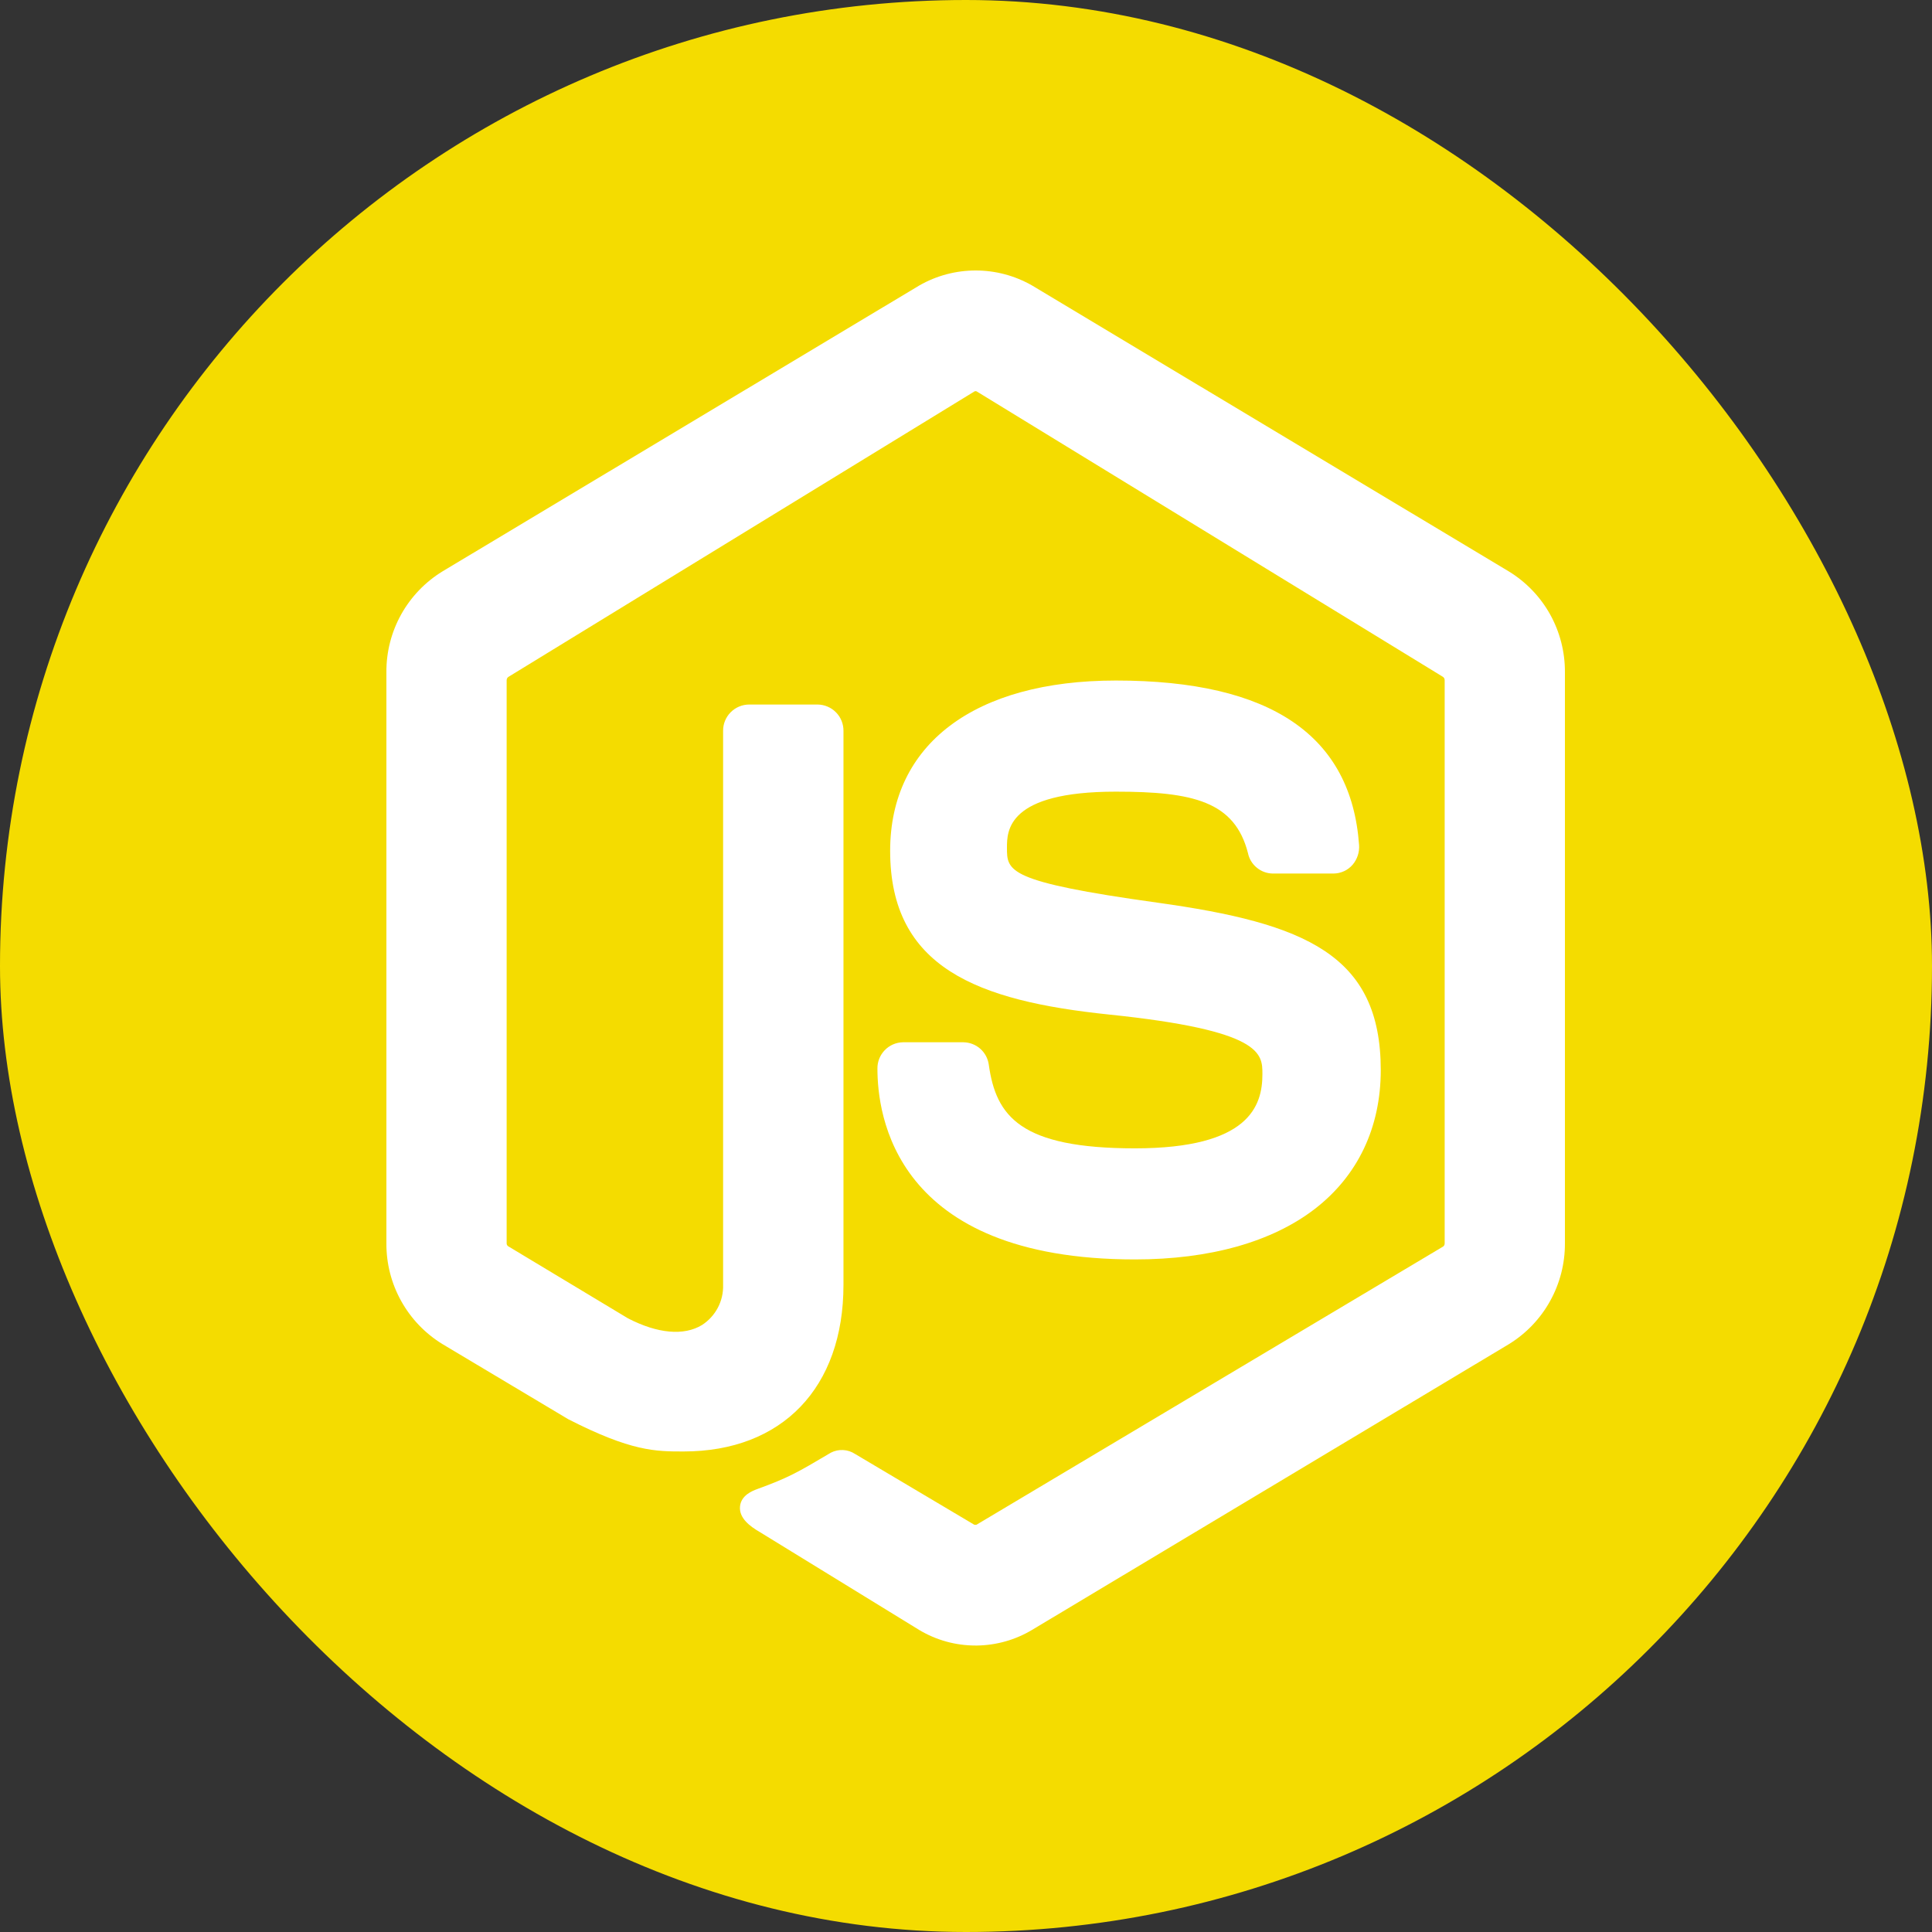 <svg width="50" height="50" viewBox="0 0 50 50" fill="none" xmlns="http://www.w3.org/2000/svg">
<rect x="0" y="0" width="50" height="50" fill="#333333" stroke="none"/>
<rect width="50" height="50" rx="25" fill="#F4DC00"/>
<path d="M39.051 14.79L26.706 7.386C26.262 7.133 25.761 7 25.25 7C24.74 7 24.238 7.133 23.795 7.386L11.449 14.789C11.004 15.062 10.637 15.445 10.383 15.9C10.129 16.357 9.997 16.87 10 17.392V32.179C9.997 32.701 10.129 33.215 10.383 33.671C10.637 34.128 11.004 34.511 11.449 34.784L14.686 36.717L14.704 36.728C16.339 37.564 16.965 37.564 17.69 37.564C20.243 37.564 21.829 35.912 21.829 33.252V18.915C21.831 18.736 21.761 18.563 21.636 18.436C21.51 18.308 21.339 18.235 21.16 18.233H19.383C19.204 18.235 19.033 18.308 18.907 18.436C18.782 18.563 18.712 18.736 18.714 18.915V33.252C18.72 33.457 18.674 33.661 18.578 33.843C18.483 34.024 18.342 34.178 18.17 34.29C17.701 34.576 17.021 34.516 16.253 34.119L13.15 32.252C13.138 32.244 13.129 32.233 13.122 32.22C13.115 32.207 13.112 32.193 13.112 32.179V17.601C13.113 17.584 13.117 17.568 13.125 17.553C13.133 17.538 13.145 17.526 13.159 17.517L25.219 10.13C25.228 10.126 25.238 10.123 25.248 10.123C25.258 10.123 25.268 10.126 25.277 10.13L37.344 17.517C37.358 17.527 37.369 17.54 37.377 17.555C37.384 17.57 37.388 17.587 37.388 17.604V32.179C37.388 32.194 37.385 32.209 37.379 32.223C37.373 32.236 37.364 32.248 37.352 32.258L25.275 39.458C25.254 39.465 25.232 39.465 25.211 39.458L22.127 37.627C22.035 37.567 21.93 37.532 21.82 37.527C21.711 37.521 21.602 37.544 21.505 37.594L21.478 37.61C20.627 38.114 20.398 38.245 19.608 38.533C19.48 38.58 19.177 38.692 19.151 38.991C19.125 39.291 19.412 39.504 19.668 39.652L23.79 42.184C24.229 42.447 24.732 42.586 25.244 42.586H25.29C25.789 42.578 26.277 42.44 26.706 42.184L39.051 34.786C39.496 34.512 39.863 34.129 40.116 33.672C40.37 33.215 40.502 32.701 40.5 32.179V17.392C40.502 16.87 40.37 16.357 40.117 15.901C39.863 15.445 39.496 15.063 39.051 14.79Z" fill="white"/>
<path d="M29.371 29.719C26.409 29.719 25.777 28.892 25.59 27.556C25.569 27.397 25.491 27.25 25.372 27.144C25.252 27.037 25.098 26.977 24.937 26.974H23.364C23.187 26.978 23.019 27.052 22.896 27.18C22.773 27.307 22.705 27.479 22.708 27.656C22.708 28.814 23.115 32.594 29.374 32.594C31.31 32.594 32.921 32.141 34.031 31.284C35.14 30.427 35.734 29.18 35.734 27.694C35.734 24.712 33.788 23.895 29.956 23.361C26.06 22.82 26.06 22.544 26.06 21.94C26.06 21.506 26.06 20.488 28.877 20.488C30.881 20.488 31.954 20.742 32.297 22.077C32.327 22.225 32.407 22.358 32.524 22.454C32.64 22.551 32.786 22.605 32.937 22.607H34.515C34.608 22.606 34.7 22.585 34.784 22.546C34.869 22.507 34.944 22.45 35.005 22.38C35.126 22.238 35.186 22.054 35.173 21.868C34.969 19.044 32.904 17.612 28.879 17.612C25.221 17.612 23.037 19.26 23.037 22.02C23.037 25.047 25.3 25.902 28.7 26.256C32.671 26.667 32.671 27.266 32.671 27.795C32.673 28.619 32.331 29.719 29.371 29.719Z" fill="white"/>
</svg>
